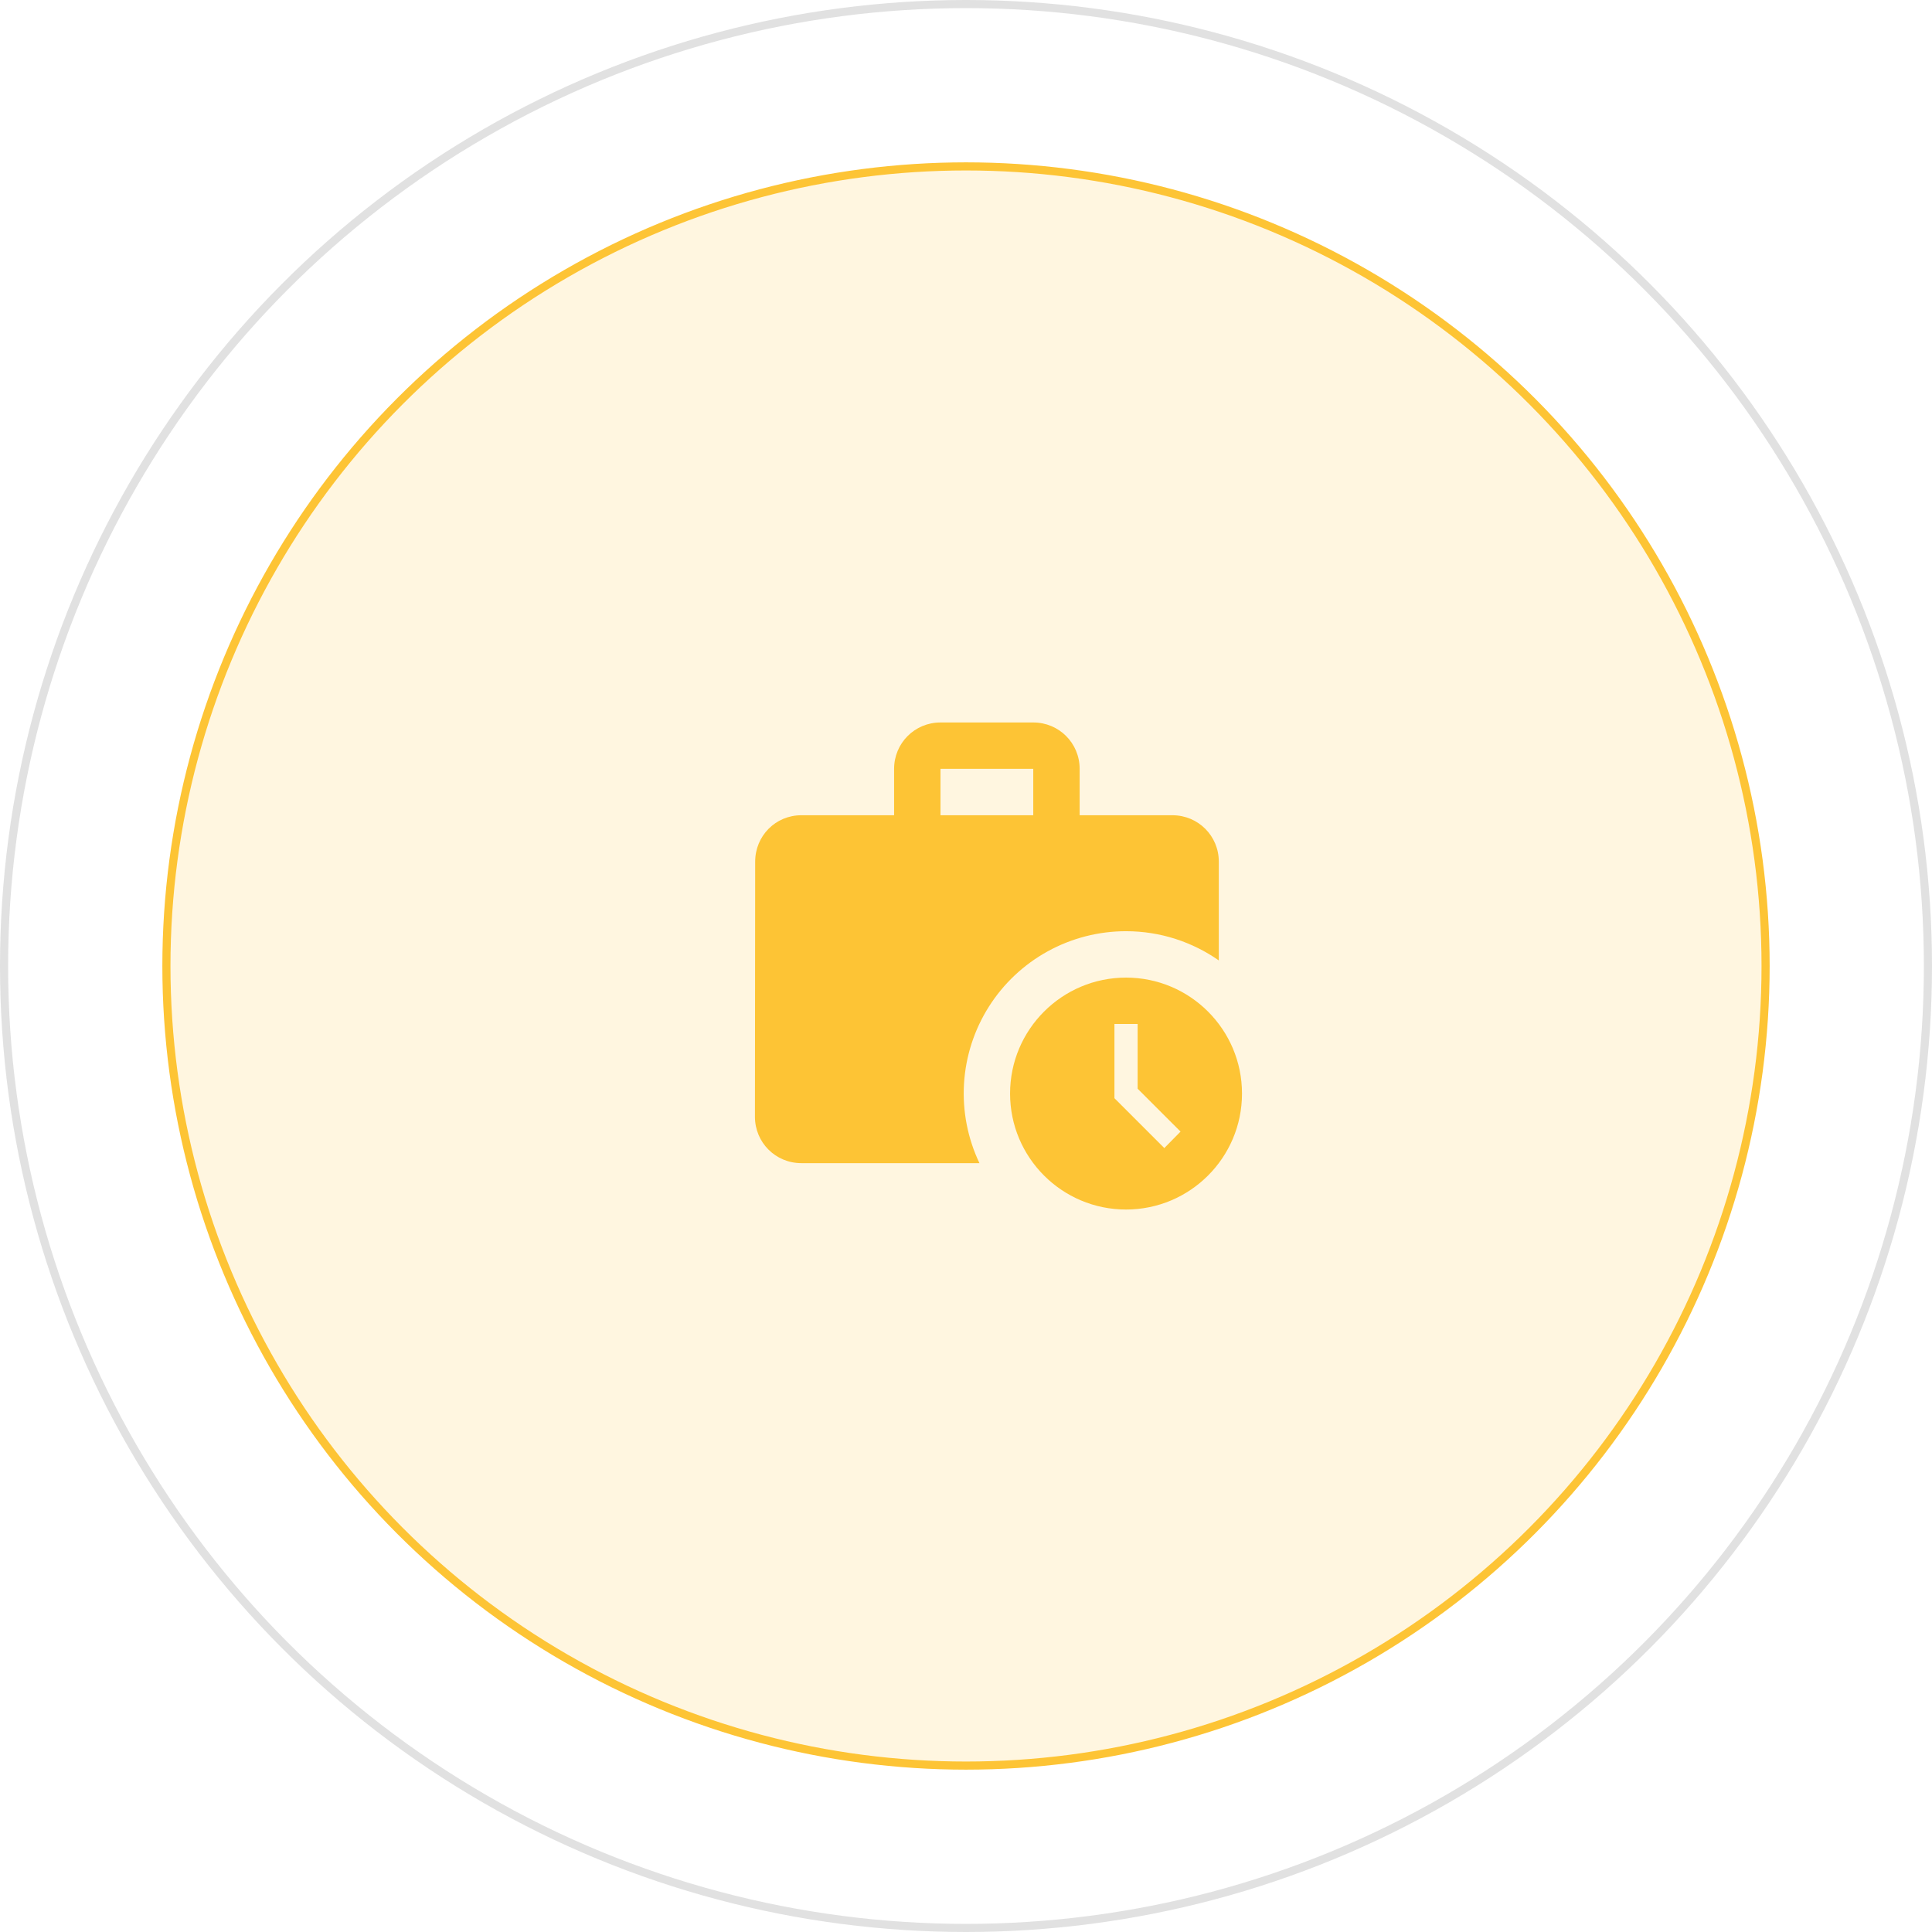<svg width="238" height="238" viewBox="0 0 238 238" fill="none" xmlns="http://www.w3.org/2000/svg">
<circle cx="119" cy="119" r="98.5" fill="#FDC435" fill-opacity="0.15" stroke="#FDC435"/>
<circle cx="119" cy="119" r="118.5" stroke="#999999" stroke-opacity="0.3"/>
<path d="M138.714 114.714C142.971 114.714 146.914 116.057 150.143 118.314V106.143C150.143 102.971 147.6 100.429 144.429 100.429H133V94.714C133 91.543 130.457 89 127.286 89H115.857C112.686 89 110.143 91.543 110.143 94.714V100.429H98.714C95.543 100.429 93.029 102.971 93.029 106.143L93 137.571C93 140.743 95.543 143.286 98.714 143.286H120.657C119.208 140.239 118.553 136.874 118.755 133.506C118.956 130.138 120.007 126.875 121.81 124.023C123.613 121.17 126.109 118.821 129.064 117.193C132.02 115.565 135.34 114.713 138.714 114.714ZM115.857 94.714H127.286V100.429H115.857V94.714Z" fill="#FDC435"/>
<path d="M138.714 120.429C130.829 120.429 124.429 126.829 124.429 134.714C124.429 142.6 130.829 149 138.714 149C146.6 149 153 142.6 153 134.714C153 126.829 146.6 120.429 138.714 120.429ZM143.429 141.429L137.286 135.286V126.143H140.143V134.114L145.429 139.4L143.429 141.429Z" fill="#FDC435"/>
</svg>
